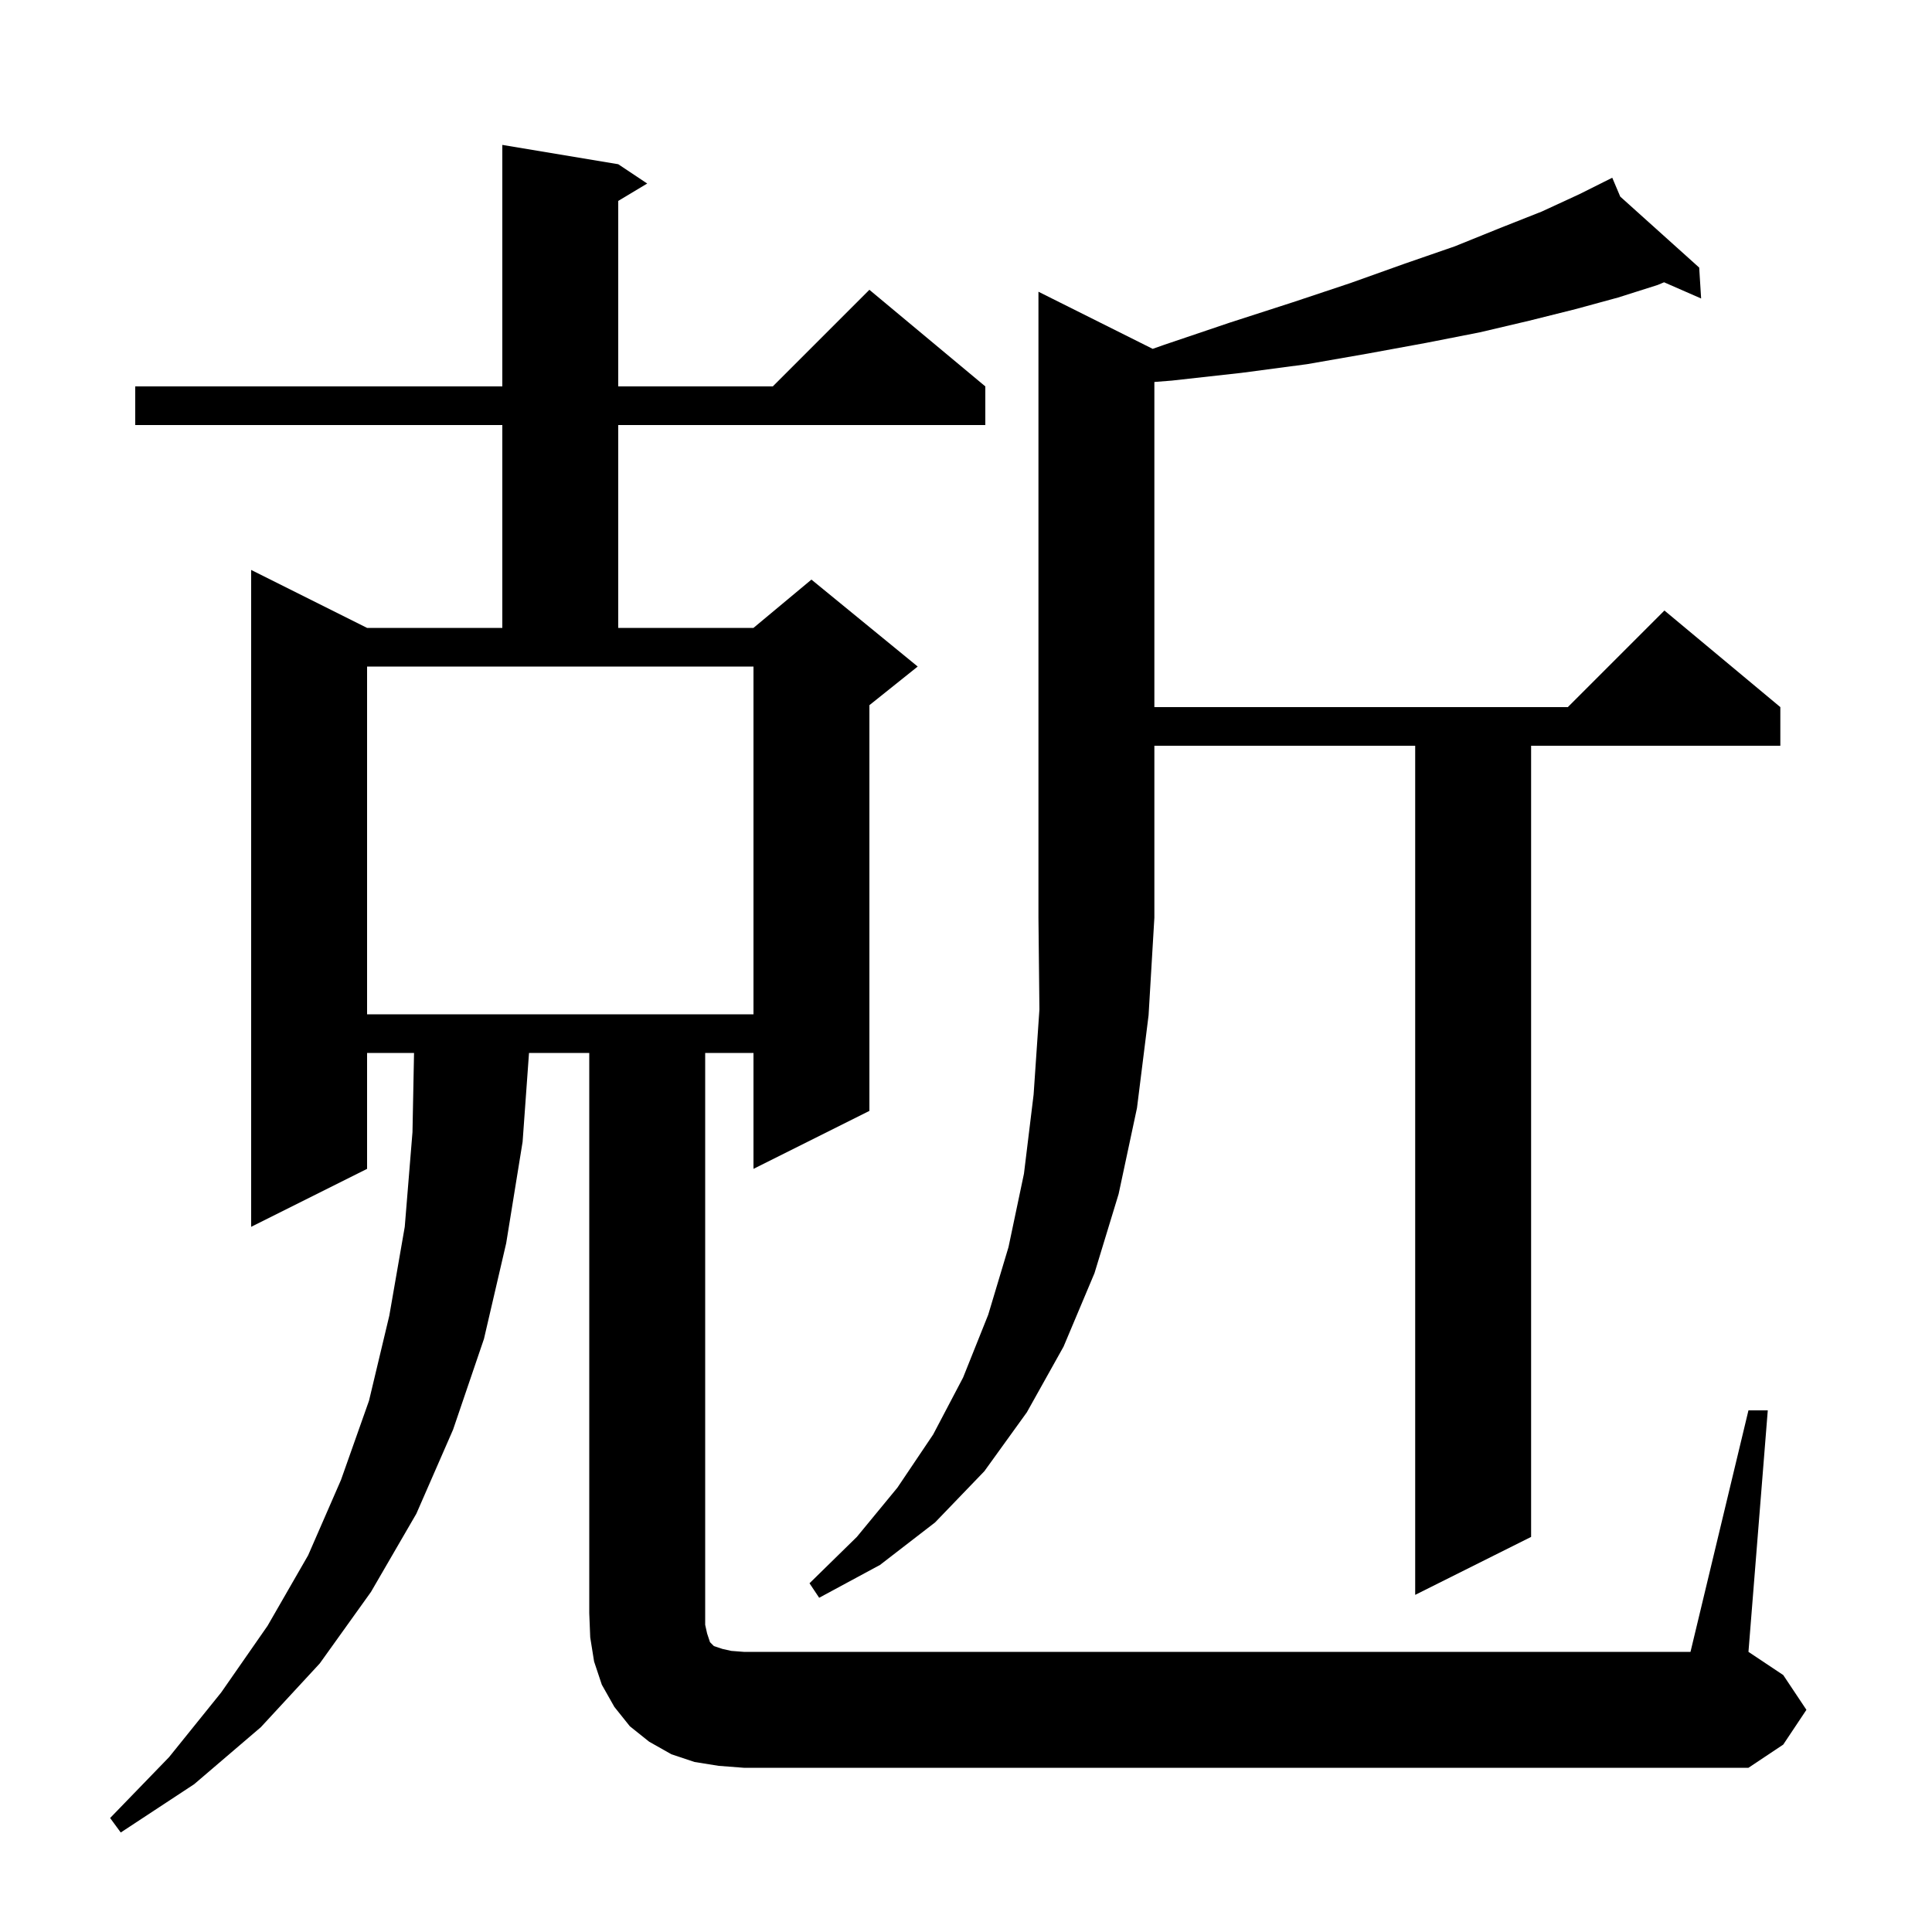 <svg xmlns="http://www.w3.org/2000/svg" xmlns:xlink="http://www.w3.org/1999/xlink" version="1.1" baseProfile="full" viewBox="0 0 200 200" width="200" height="200">
<g fill="black">
<path d="M 181.0 146.0 L 183.0 146.0 L 181.0 171.0 L 184.6 173.4 L 187.0 177.0 L 184.6 180.6 L 181.0 183.0 L 77.0 183.0 L 74.4 182.8 L 71.9 182.4 L 69.5 181.6 L 67.2 180.3 L 65.2 178.7 L 63.6 176.7 L 62.3 174.4 L 61.5 172.0 L 61.1 169.5 L 61.0 167.0 L 61.0 109.0 L 54.763 109.0 L 54.1 118.2 L 52.4 128.7 L 50.1 138.6 L 46.9 148.0 L 43.1 156.7 L 38.4 164.8 L 33.1 172.2 L 27.0 178.8 L 20.1 184.7 L 12.5 189.7 L 11.4 188.2 L 17.5 181.9 L 22.9 175.2 L 27.7 168.3 L 31.9 161.0 L 35.3 153.2 L 38.2 145.0 L 40.3 136.2 L 41.9 127.0 L 42.7 117.2 L 42.861 109.0 L 38.0 109.0 L 38.0 121.0 L 26.0 127.0 L 26.0 59.0 L 38.0 65.0 L 52.0 65.0 L 52.0 44.0 L 14.0 44.0 L 14.0 40.0 L 52.0 40.0 L 52.0 15.0 L 64.0 17.0 L 67.0 19.0 L 64.0 20.8 L 64.0 40.0 L 80.0 40.0 L 90.0 30.0 L 102.0 40.0 L 102.0 44.0 L 64.0 44.0 L 64.0 65.0 L 78.0 65.0 L 84.0 60.0 L 95.0 69.0 L 90.0 73.0 L 90.0 115.0 L 78.0 121.0 L 78.0 109.0 L 73.0 109.0 L 73.0 168.2 L 73.2 169.1 L 73.5 170.0 L 73.9 170.4 L 74.8 170.7 L 75.7 170.9 L 77.0 171.0 L 175.0 171.0 Z M 119.326 36.113 L 120.5 35.7 L 127.3 33.4 L 133.8 31.3 L 139.8 29.3 L 145.4 27.3 L 150.6 25.5 L 155.3 23.6 L 159.6 21.9 L 163.5 20.1 L 166.021 18.84 L 166.0 18.8 L 166.036 18.832 L 166.9 18.4 L 167.727 20.352 L 175.9 27.7 L 176.1 30.9 L 172.264 29.222 L 171.6 29.5 L 167.5 30.8 L 163.1 32.0 L 158.3 33.2 L 153.2 34.4 L 147.6 35.5 L 141.6 36.6 L 135.3 37.7 L 128.5 38.6 L 121.3 39.4 L 119.5 39.542 L 119.5 73.2 L 162.3 73.2 L 172.3 63.2 L 184.3 73.2 L 184.3 77.2 L 158.5 77.2 L 158.5 159.1 L 146.5 165.1 L 146.5 77.2 L 119.5 77.2 L 119.5 95.0 L 118.9 105.1 L 117.7 114.7 L 115.8 123.6 L 113.3 131.8 L 110.1 139.4 L 106.3 146.2 L 101.9 152.3 L 96.8 157.6 L 91.1 162.0 L 84.8 165.4 L 83.8 163.9 L 88.7 159.1 L 92.9 154.0 L 96.6 148.5 L 99.7 142.6 L 102.3 136.1 L 104.4 129.1 L 106.0 121.5 L 107.0 113.3 L 107.6 104.5 L 107.5 95.0 L 107.5 30.2 Z M 38.0 105.0 L 78.0 105.0 L 78.0 69.0 L 38.0 69.0 Z " />
</g>
</svg>
